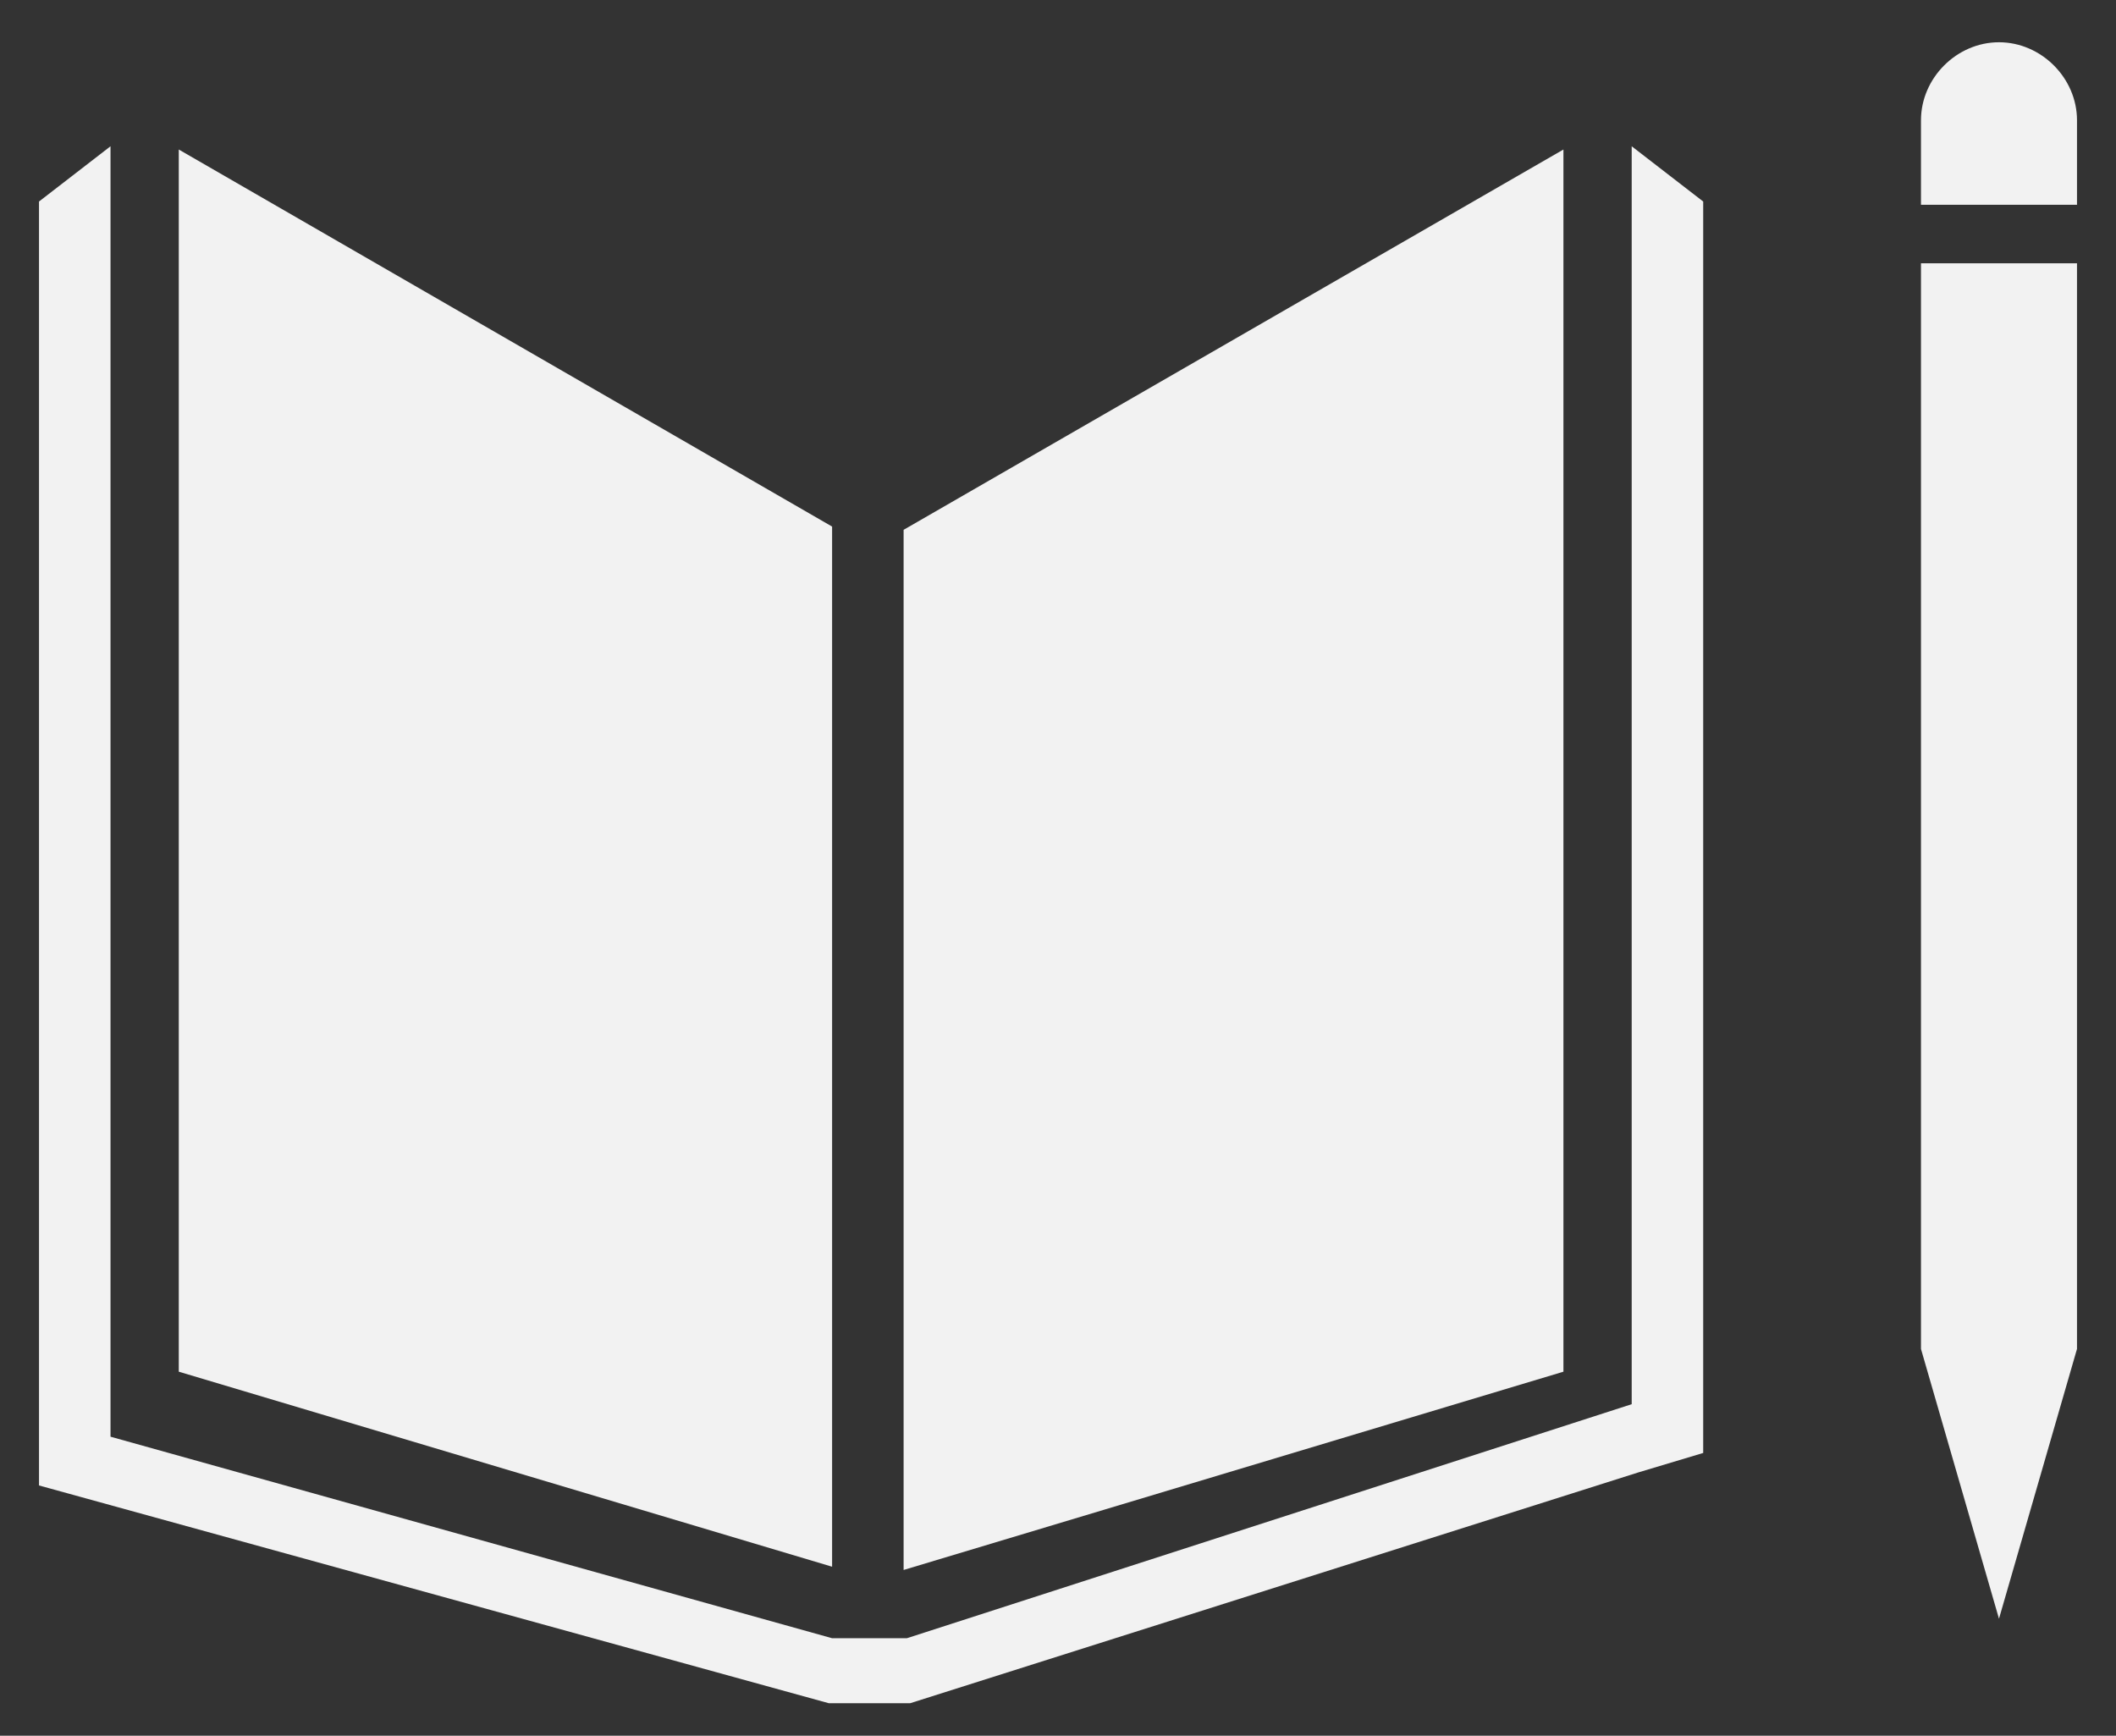 <?xml version="1.0" encoding="utf-8"?>
<!-- Generator: Adobe Illustrator 20.1.0, SVG Export Plug-In . SVG Version: 6.00 Build 0)  -->
<svg version="1.1" id="Layer_1" xmlns="http://www.w3.org/2000/svg" xmlns:xlink="http://www.w3.org/1999/xlink" x="0px" y="0px"
	 width="65.1px" height="53.4px" viewBox="0 0 65.1 53.4" style="enable-background:new 0 0 65.1 53.4;" xml:space="preserve">
<rect x="0" y="0" width="65.1" height="53.4" fill="#333333" stroke="none"/>
<style type="text/css">
	.st0{fill:#F2F2F2;}
</style>
<g>
	<polygon class="st0" points="25.6,16.2 5.5,4.6 5.5,42.2 25.6,48.2 	"/>
	<polygon class="st0" points="27.8,16.3 27.8,48.3 48.1,42.2 48.1,4.6 	"/>
	<path class="st0" d="M63.9,3.7c0-1.3-1.1-2.4-2.4-2.4c-1.3,0-2.4,1.1-2.4,2.4v2.6h4.8V3.7z"/>
	<polygon class="st0" points="59.7,41.5 59.1,41.5 61.5,49.8 63.9,41.5 63.3,41.5 63.9,41.5 63.9,8.1 63.3,8.1 62.7,8.1 62.1,8.1 
		60.9,8.1 60.3,8.1 59.7,8.1 59.1,8.1 59.1,41.5 	"/>
	<polygon class="st0" points="52.4,6.2 50.2,4.5 50.2,43.2 27.9,50.4 26.9,50.4 26.7,50.4 25.6,50.4 3.4,44.2 3.4,4.5 1.2,6.2 
		1.2,45.7 25.5,52.4 26.7,52.4 26.9,52.4 28,52.4 50.4,45.3 52.4,44.7 	"/>
</g>
</svg>
